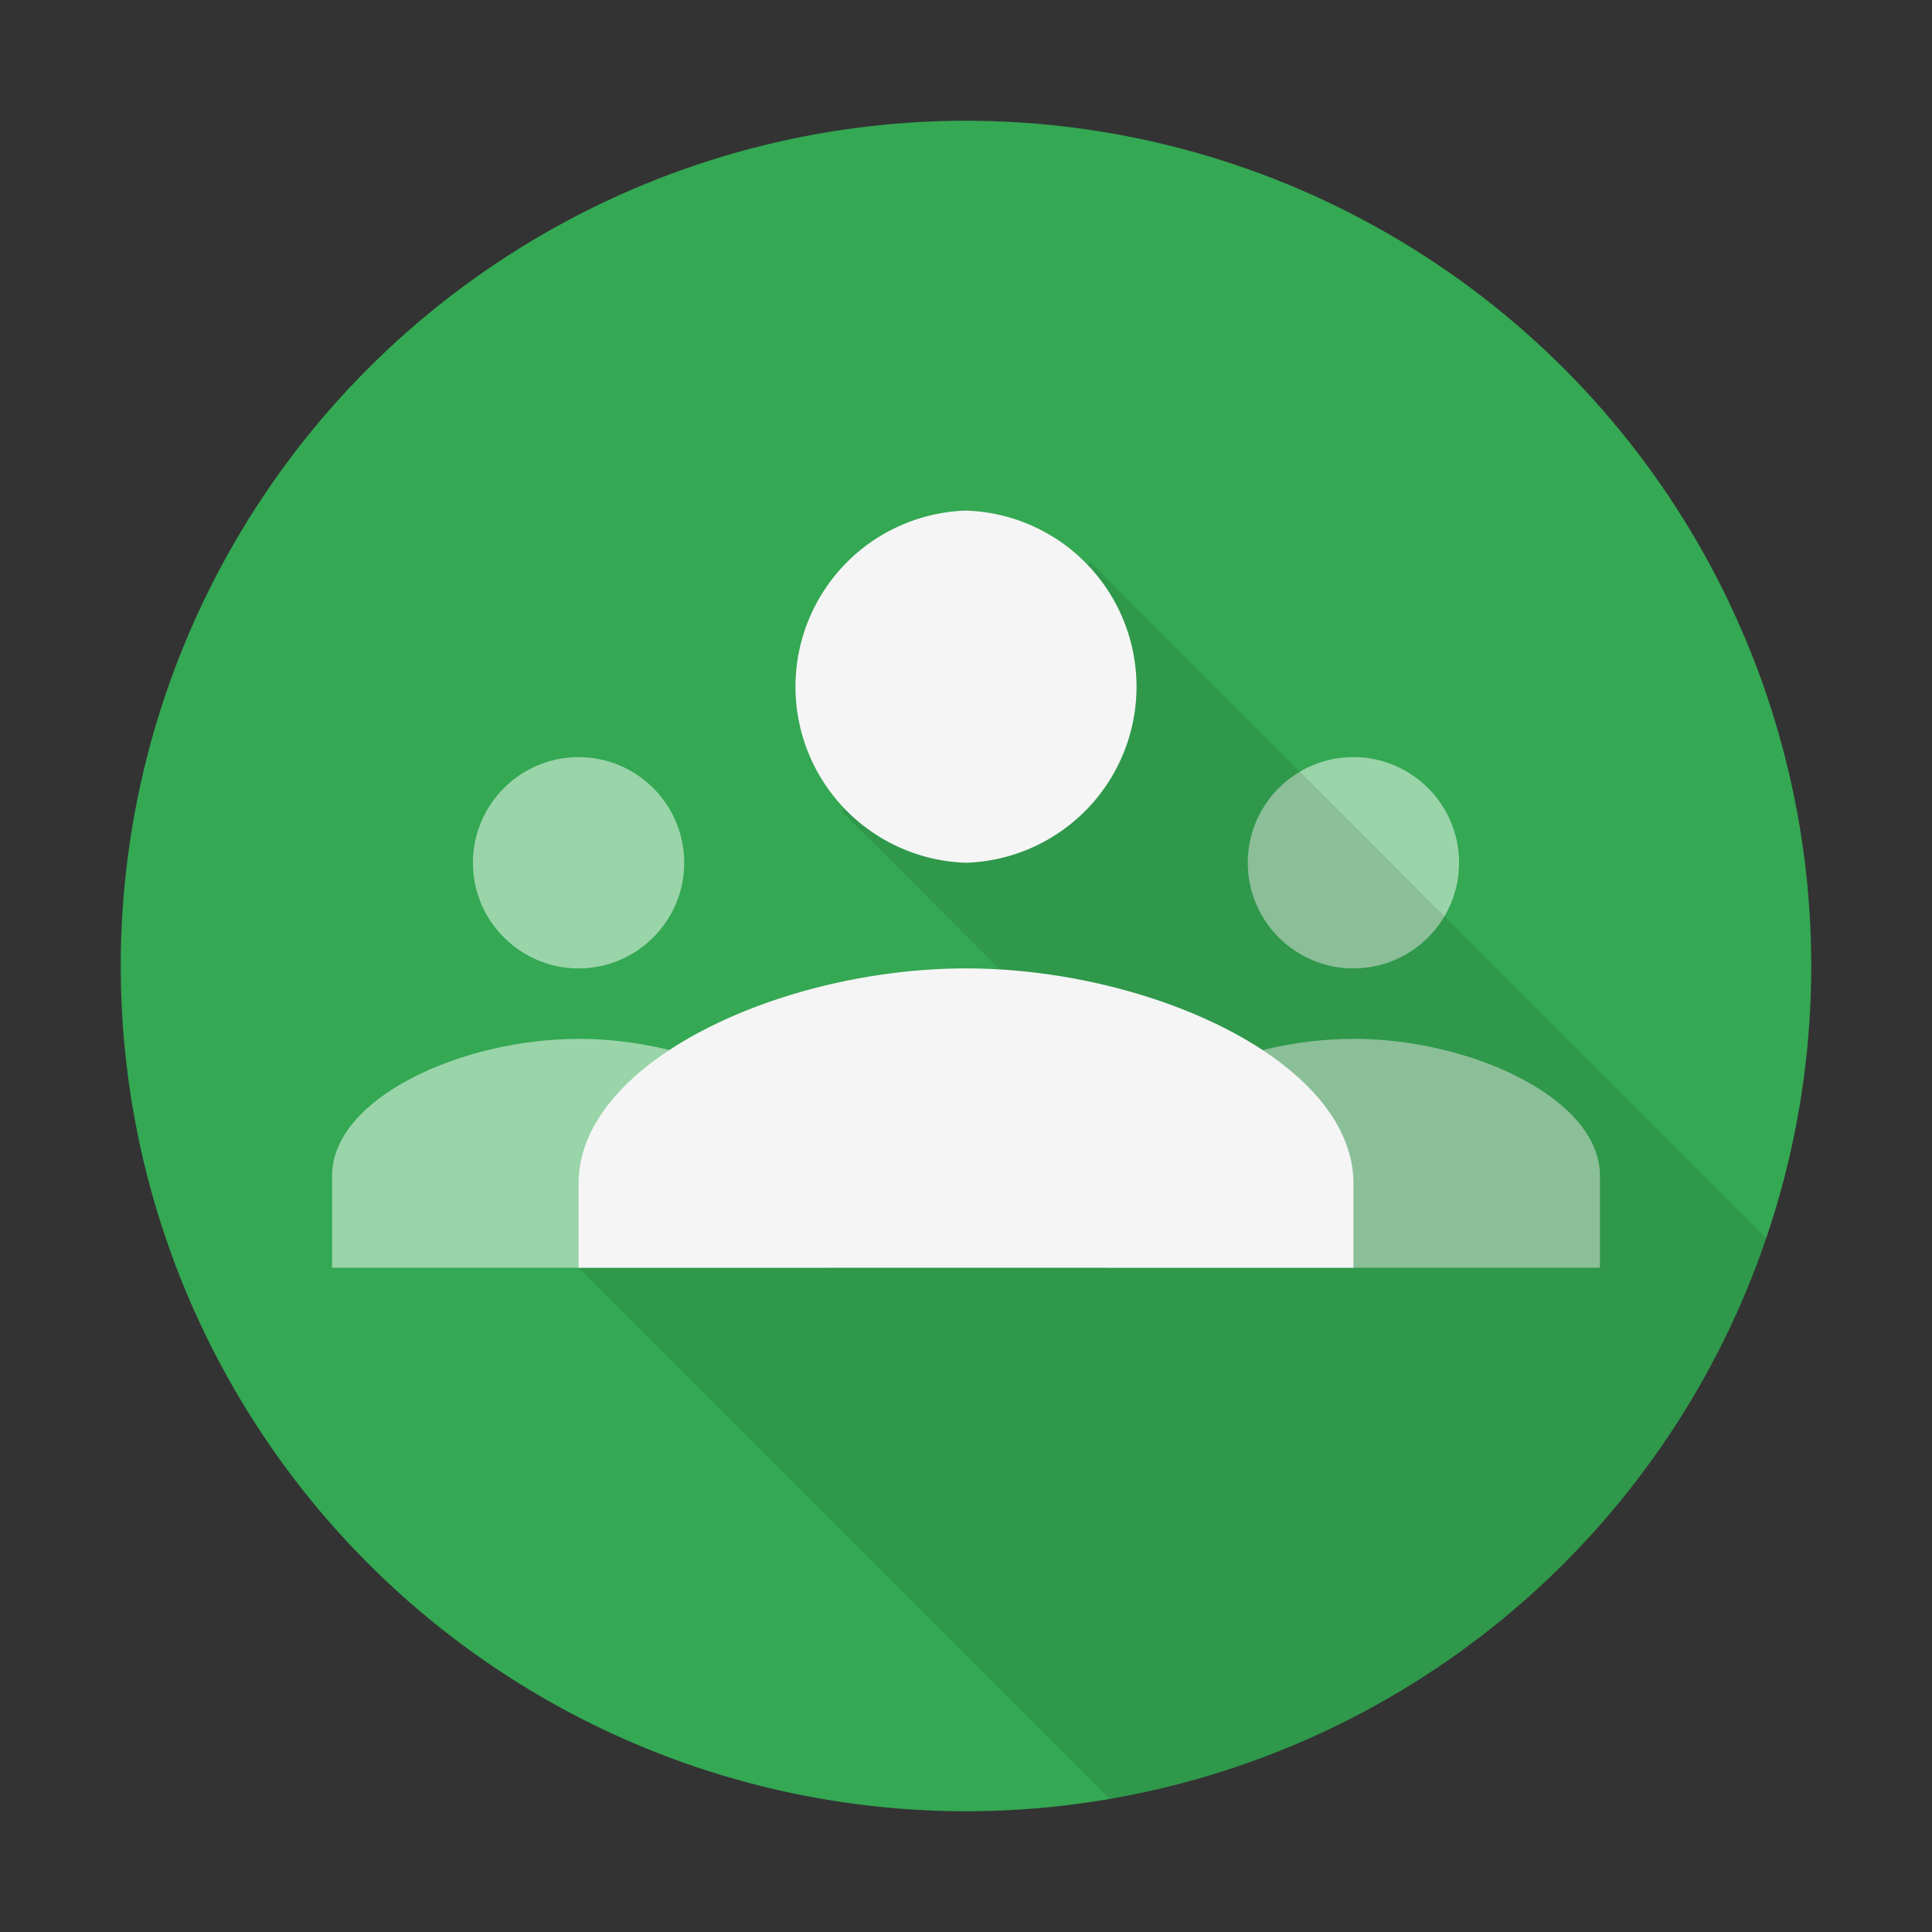 <svg viewBox="0 0 32 32" xmlns="http://www.w3.org/2000/svg"><rect x="0" y="0" width="32" height="32" fill="#333333" stroke="none"/><g fill="none" fill-rule="evenodd"><circle fill="#34A853" cx="16" cy="16" r="14"/><path d="M22.417 16.04c.965 0 1.75-.785 1.75-1.75s-.785-1.75-1.75-1.75c-.966 0-1.75.785-1.75 1.75s.784 1.75 1.75 1.75zm-12.834 0c.966 0 1.75-.785 1.75-1.75s-.784-1.75-1.75-1.75c-.965 0-1.75.785-1.75 1.75s.785 1.75 1.75 1.75zm0 1.167c-1.933 0-4.083.98-4.083 2.269v1.522h8.167v-1.522c0-1.29-2.15-2.27-4.084-2.27zm12.834 0c-1.934 0-4.084.98-4.084 2.269v1.522H26.5v-1.522c0-1.29-2.15-2.27-4.083-2.27z" fill-opacity=".5" fill="#FFF"/><path d="M18.383 29.798l-8.8-8.8 7.86-4.054-3.505-3.509 4.124-4.124 11.196 11.197c-1.628 4.792-5.782 8.417-10.875 9.29z" fill-opacity=".1" fill="#000"/><path d="M16 14.29a2.918 2.918 0 0 0 0-5.833 2.918 2.918 0 0 0 0 5.833zm-6.417 5.314v1.394h12.834v-1.394c0-2.027-3.378-3.564-6.417-3.564-3.04 0-6.417 1.537-6.417 3.564z" fill="#F5F5F5"/></g></svg>